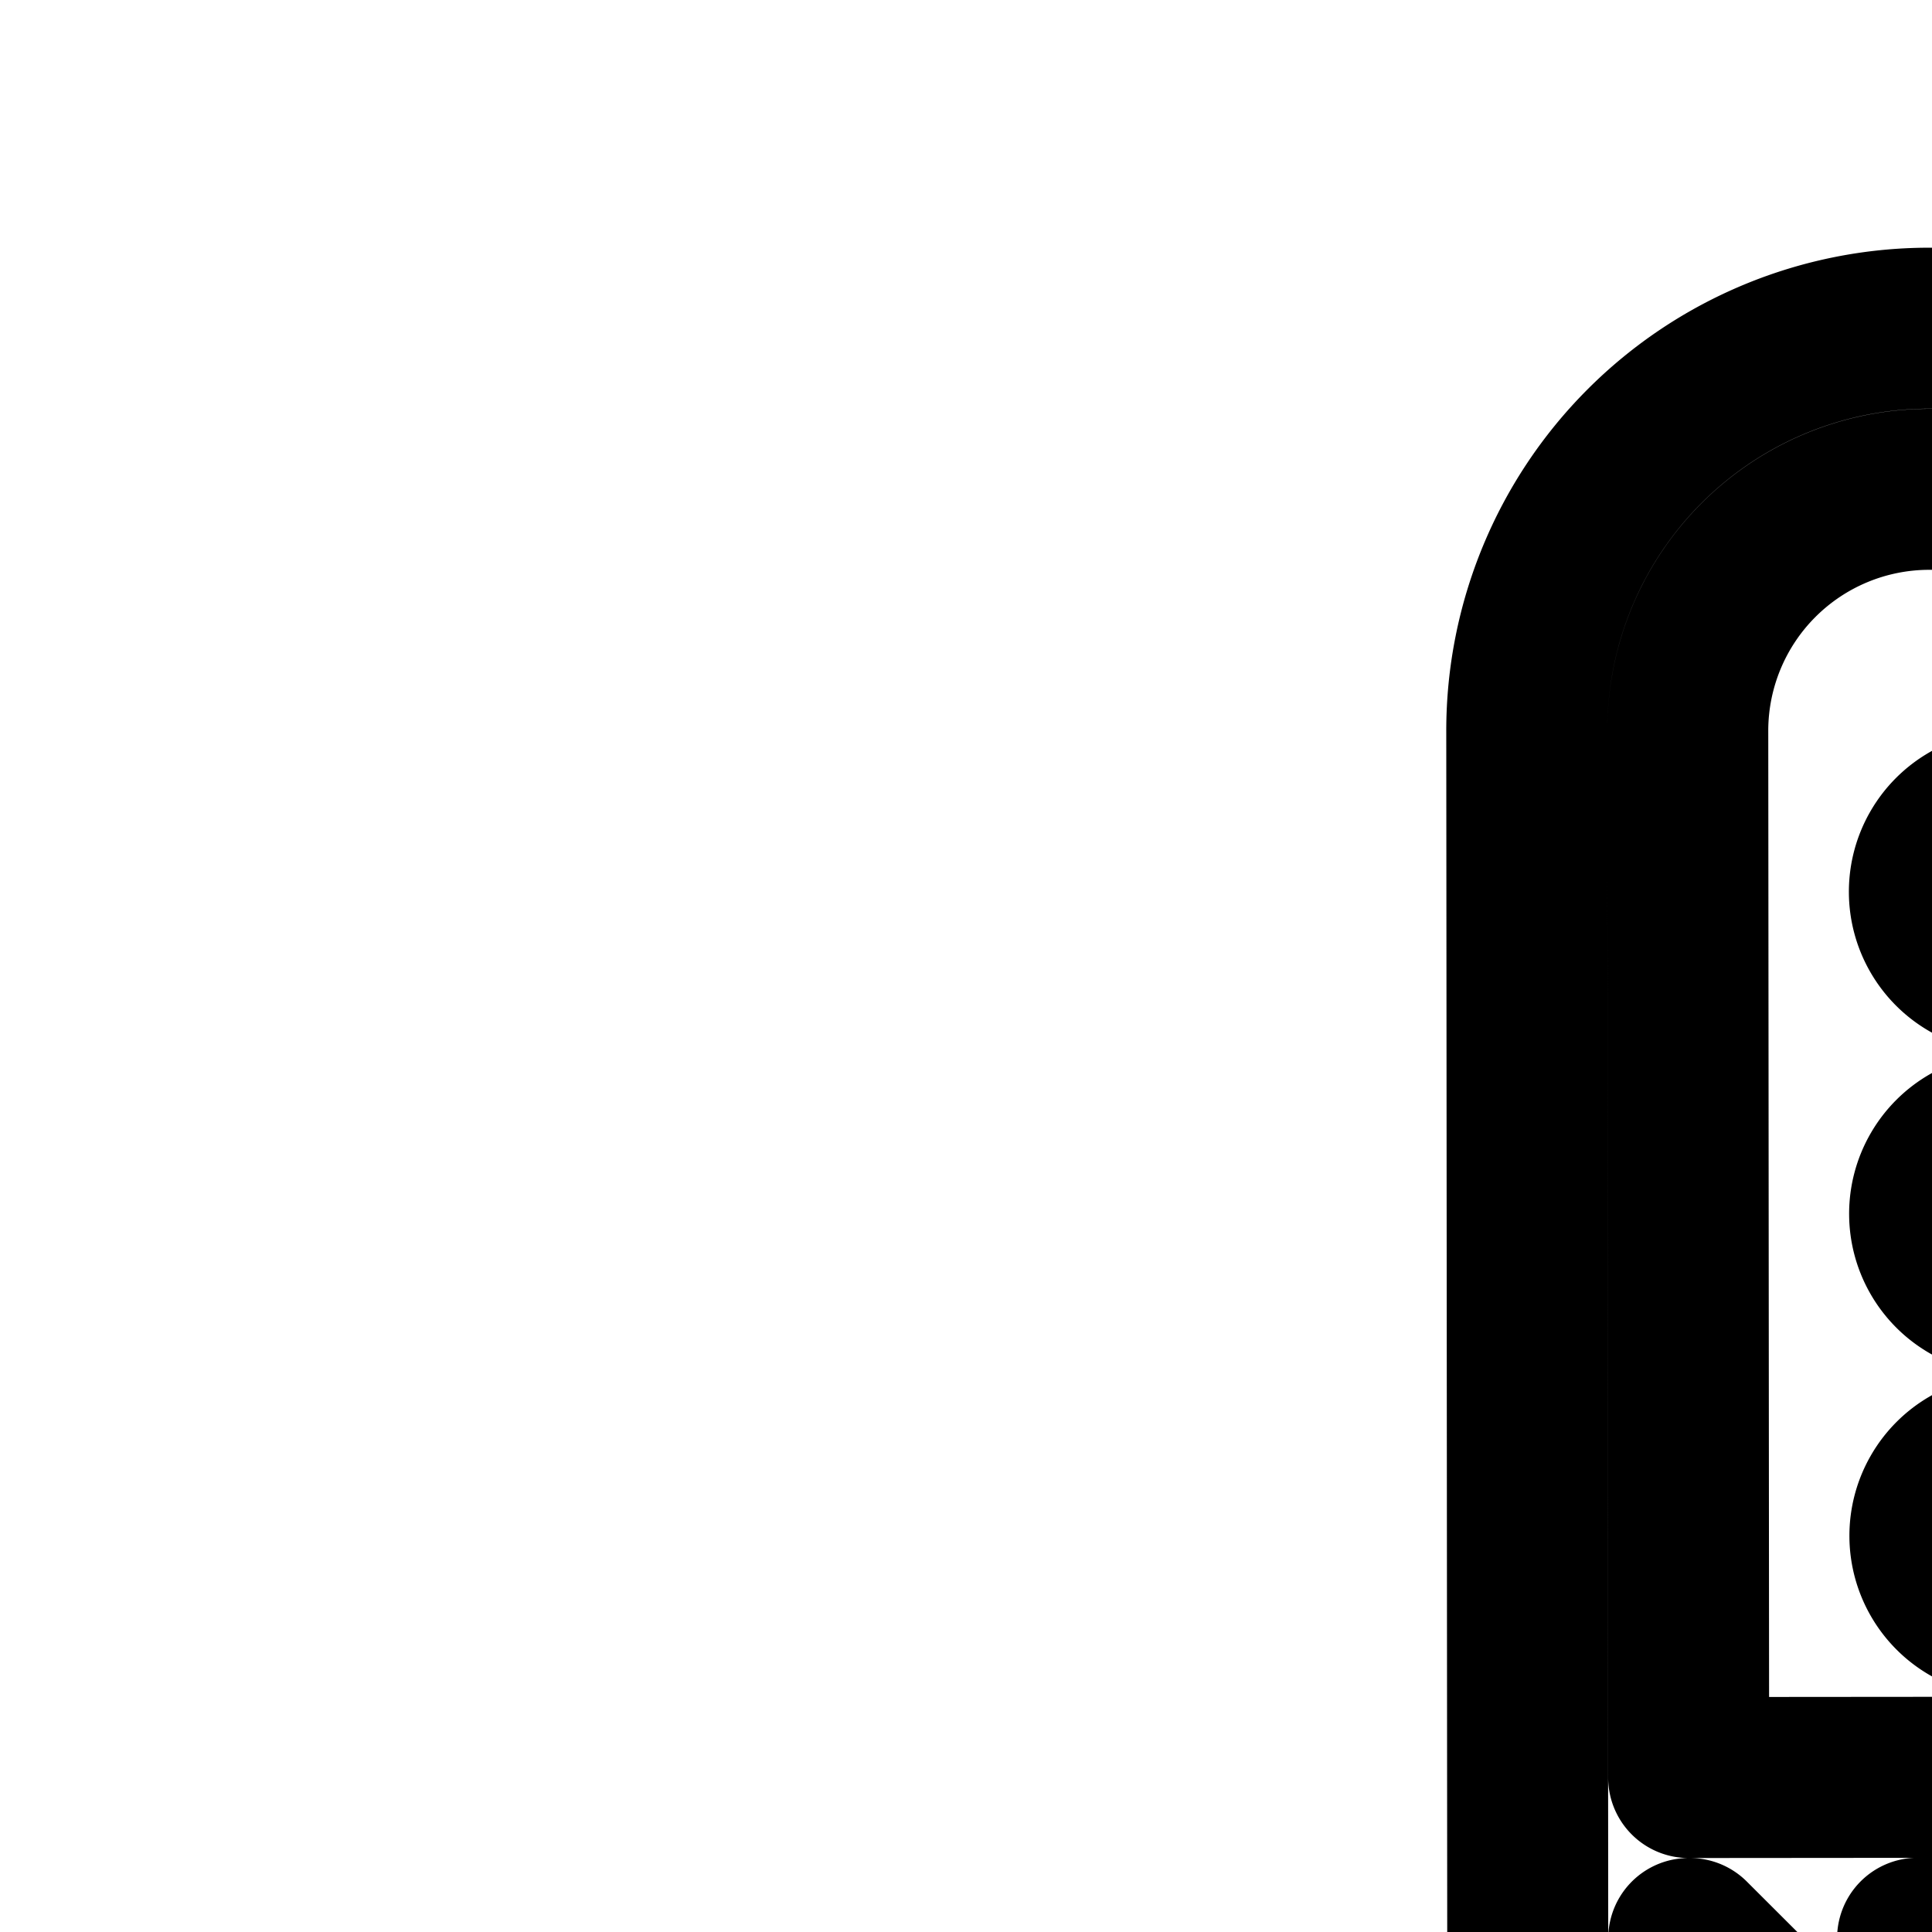 <svg
  xmlns="http://www.w3.org/2000/svg"
  width="24"
  height="24"
  viewBox="0 0 24 24"
  fill="none"
  stroke="currentColor"
  stroke-width="2"
  stroke-linecap="round"
  stroke-linejoin="round"
>
  <path
    fill-rule="evenodd"
    d="M23.995 44.077a7.96 7.96 0 0 0 3.963-1.053l.05.05.198-.197a8 8 0 0 0 3.782-6.806 7.99 7.99 0 0 0-3.056-6.283 5 5 0 0 0 .05-.715l-.016-20a5 5 0 0 0-10 .008l.016 20q0 .365.051.715a8 8 0 0 0 4.961 14.282m-3.716-12.716-.006.004q-.323.256-.609.552l8.49 8.477q.3-.289.557-.615zm-2.071 3.1q.125-.446.312-.86l7.952 7.94q-.413.188-.858.313zm-.122 2.704a6.01 6.01 0 0 0 4.824 4.816zm2.9-7.924 8.709 8.694q.15-.46.224-.947l-8.938-8.923.001 1.015q0 .081.005.161m-.007-4.004 8.551 8.537a6 6 0 0 0-1.835-2.415 2 2 0 0 1-.749-1.336l-5.953-5.943h-.015zm2.842-1.16 3.16 3.155-.001-1.172-1.987-1.983zm-2.844-1.997 6-.005-.002-2-2 .002a1 1 0 1 1-.002-2l2-.002-.002-2-2 .002a1 1 0 0 1-.001-2l2-.002-.002-2-2 .002a1 1 0 0 1-.001-2l2-.002-.001-1a3 3 0 0 0-6 .005z"
    clip-rule="evenodd"
  />
</svg>
